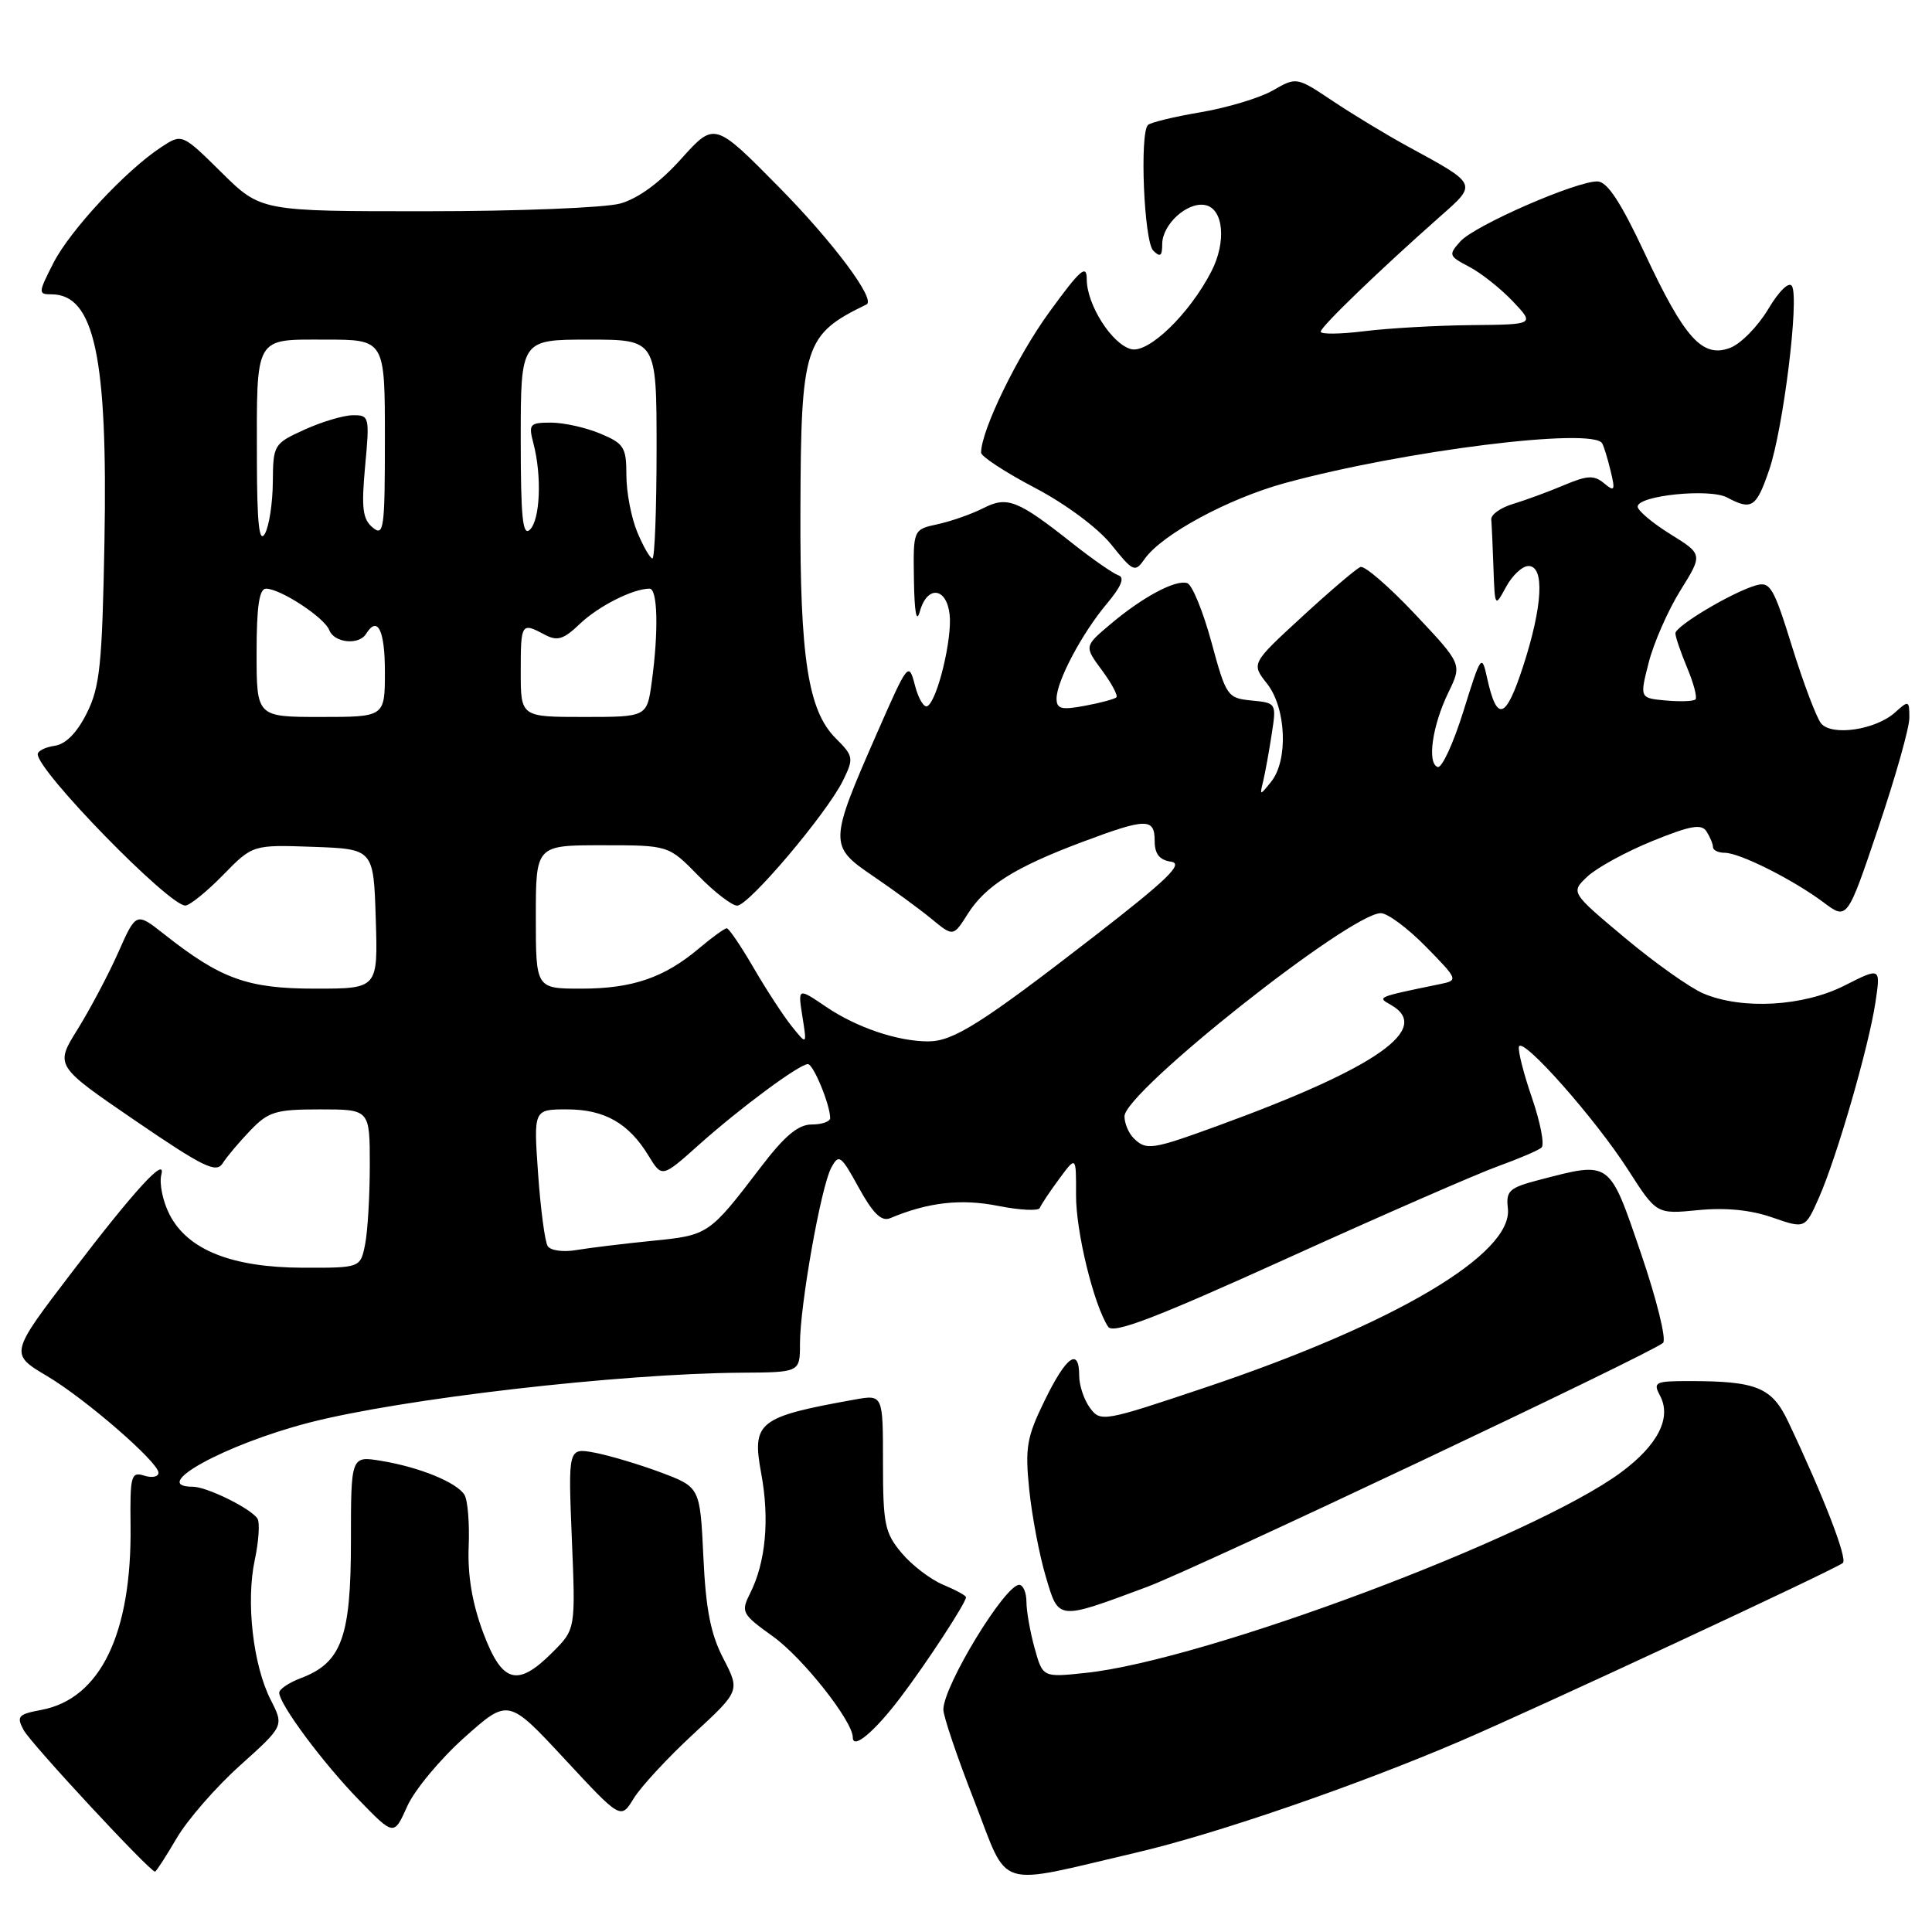 <?xml version="1.0" encoding="UTF-8" standalone="no"?>
<!DOCTYPE svg PUBLIC "-//W3C//DTD SVG 1.1//EN" "http://www.w3.org/Graphics/SVG/1.1/DTD/svg11.dtd" >
<svg xmlns="http://www.w3.org/2000/svg" xmlns:xlink="http://www.w3.org/1999/xlink" version="1.1" viewBox="0 0 256 256">
 <g >
 <path fill="currentColor"
d=" M 150.64 245.46 C 161.16 243.00 179.82 236.58 193.56 230.68 C 203.69 226.33 243.28 207.90 244.19 207.10 C 244.83 206.54 241.59 198.17 236.94 188.37 C 234.78 183.83 232.77 183.00 223.84 183.00 C 219.29 183.00 219.01 183.14 219.96 184.93 C 221.53 187.86 219.68 191.48 214.79 195.10 C 203.12 203.72 159.59 220.03 143.83 221.67 C 138.17 222.27 138.17 222.27 137.09 218.38 C 136.50 216.25 136.01 213.49 136.01 212.25 C 136.00 211.01 135.57 210.00 135.05 210.00 C 133.15 210.00 125.00 223.40 125.00 226.53 C 125.00 227.42 126.84 232.85 129.09 238.60 C 133.78 250.61 131.58 249.91 150.64 245.46 Z  M 23.41 243.57 C 24.84 241.13 28.62 236.79 31.82 233.92 C 37.63 228.70 37.63 228.70 35.88 225.26 C 33.53 220.66 32.57 212.24 33.76 206.69 C 34.29 204.20 34.45 201.74 34.11 201.22 C 33.25 199.88 27.40 197.00 25.55 197.00 C 19.63 197.00 29.74 191.42 40.91 188.52 C 53.19 185.34 82.07 182.00 98.25 181.89 C 106.00 181.84 106.00 181.84 106.00 178.05 C 106.00 172.95 108.78 157.28 110.14 154.74 C 111.15 152.86 111.42 153.05 113.80 157.39 C 115.68 160.80 116.80 161.89 117.94 161.42 C 122.98 159.30 127.36 158.81 132.27 159.79 C 135.15 160.36 137.63 160.48 137.78 160.06 C 137.94 159.64 139.09 157.91 140.34 156.22 C 142.60 153.15 142.60 153.15 142.58 158.32 C 142.55 163.17 144.92 172.87 146.83 175.80 C 147.49 176.80 153.01 174.69 170.59 166.72 C 183.19 161.00 195.75 155.52 198.50 154.53 C 201.25 153.54 203.84 152.43 204.26 152.06 C 204.68 151.68 204.11 148.73 203.00 145.49 C 201.88 142.25 201.11 139.18 201.27 138.68 C 201.73 137.32 211.36 148.20 215.72 154.99 C 219.50 160.89 219.50 160.89 225.00 160.35 C 228.63 159.99 231.98 160.32 234.84 161.32 C 239.19 162.83 239.19 162.83 241.03 158.67 C 243.41 153.27 247.62 138.71 248.51 132.79 C 249.20 128.17 249.20 128.17 244.43 130.58 C 238.96 133.36 230.87 133.82 225.72 131.65 C 223.95 130.90 219.26 127.58 215.31 124.27 C 208.11 118.24 208.11 118.24 210.36 116.13 C 211.60 114.97 215.46 112.86 218.95 111.44 C 224.02 109.38 225.47 109.13 226.13 110.18 C 226.59 110.91 226.98 111.84 226.98 112.25 C 226.99 112.66 227.69 113.00 228.54 113.00 C 230.52 113.00 237.60 116.56 241.63 119.57 C 244.76 121.92 244.76 121.92 248.88 109.71 C 251.15 102.99 253.01 96.42 253.00 95.10 C 253.00 92.81 252.91 92.77 251.12 94.39 C 248.56 96.71 242.72 97.58 241.30 95.85 C 240.70 95.11 238.97 90.55 237.47 85.72 C 235.00 77.75 234.55 77.00 232.62 77.58 C 229.44 78.52 222.00 82.96 222.00 83.92 C 222.00 84.38 222.70 86.43 223.56 88.49 C 224.42 90.54 224.91 92.42 224.66 92.67 C 224.41 92.93 222.64 92.99 220.73 92.82 C 217.26 92.50 217.26 92.50 218.47 87.76 C 219.14 85.16 221.02 80.87 222.66 78.24 C 225.64 73.45 225.64 73.45 221.32 70.77 C 218.94 69.29 217.00 67.65 217.00 67.13 C 217.00 65.66 226.53 64.68 228.85 65.92 C 232.11 67.66 232.72 67.26 234.43 62.25 C 236.30 56.77 238.43 39.51 237.44 37.90 C 237.05 37.27 235.72 38.57 234.29 40.97 C 232.93 43.25 230.66 45.56 229.26 46.09 C 225.59 47.49 223.22 44.87 217.92 33.53 C 214.75 26.77 212.98 24.08 211.68 24.04 C 208.90 23.98 195.45 29.85 193.52 31.97 C 191.90 33.77 191.96 33.93 194.66 35.34 C 196.22 36.15 198.82 38.21 200.44 39.91 C 203.37 43.00 203.37 43.00 194.94 43.08 C 190.30 43.13 183.91 43.49 180.75 43.89 C 177.59 44.28 175.00 44.31 175.00 43.95 C 175.00 43.30 182.80 35.78 190.84 28.67 C 195.78 24.31 195.85 24.47 186.50 19.38 C 183.75 17.88 179.32 15.20 176.65 13.42 C 171.80 10.18 171.80 10.18 168.65 11.99 C 166.92 12.98 162.62 14.27 159.11 14.87 C 155.59 15.46 152.44 16.23 152.11 16.56 C 150.99 17.70 151.59 31.99 152.81 33.21 C 153.73 34.13 154.00 33.93 154.00 32.35 C 154.00 29.74 157.31 26.72 159.68 27.17 C 162.13 27.64 162.54 32.05 160.50 35.99 C 157.59 41.63 152.17 46.86 149.87 46.26 C 147.32 45.59 144.01 40.38 144.00 37.02 C 144.00 34.96 143.16 35.69 139.05 41.34 C 134.79 47.18 130.00 57.05 130.00 59.98 C 130.00 60.48 133.19 62.57 137.09 64.62 C 141.20 66.77 145.47 69.95 147.25 72.16 C 150.16 75.79 150.39 75.89 151.66 74.08 C 153.93 70.83 162.75 66.06 170.29 64.00 C 185.97 59.72 211.09 56.58 212.30 58.75 C 212.53 59.16 213.04 60.82 213.42 62.42 C 214.05 65.02 213.94 65.20 212.54 64.03 C 211.22 62.94 210.33 62.98 207.23 64.29 C 205.18 65.16 202.15 66.27 200.50 66.77 C 198.85 67.26 197.54 68.19 197.60 68.83 C 197.66 69.47 197.79 72.36 197.89 75.25 C 198.08 80.50 198.08 80.50 199.57 77.75 C 200.39 76.24 201.72 75.00 202.53 75.00 C 204.70 75.00 204.41 80.32 201.83 88.26 C 199.52 95.36 198.35 95.75 197.05 89.84 C 196.34 86.61 196.24 86.75 193.91 94.24 C 192.58 98.50 191.05 101.82 190.50 101.63 C 189.07 101.14 189.79 96.14 191.92 91.75 C 193.74 88.01 193.74 88.01 187.50 81.38 C 184.06 77.73 180.81 74.92 180.27 75.13 C 179.73 75.33 176.25 78.30 172.54 81.71 C 165.79 87.92 165.79 87.92 167.90 90.60 C 170.43 93.82 170.72 100.71 168.45 103.56 C 166.92 105.47 166.90 105.47 167.38 103.50 C 167.64 102.40 168.15 99.62 168.50 97.32 C 169.15 93.17 169.13 93.14 165.84 92.82 C 162.64 92.51 162.47 92.27 160.52 85.08 C 159.41 81.00 157.97 77.49 157.32 77.27 C 155.78 76.76 151.37 79.12 147.09 82.75 C 143.67 85.64 143.67 85.64 146.01 88.81 C 147.30 90.55 148.16 92.17 147.93 92.40 C 147.69 92.63 145.81 93.14 143.75 93.52 C 140.65 94.10 140.00 93.94 140.00 92.57 C 140.00 90.26 143.38 83.89 146.69 79.96 C 148.57 77.72 149.06 76.52 148.21 76.24 C 147.51 76.00 144.81 74.13 142.20 72.07 C 134.82 66.23 133.48 65.70 130.26 67.35 C 128.74 68.12 126.04 69.07 124.25 69.46 C 121.00 70.16 121.00 70.16 121.10 76.83 C 121.17 81.21 121.44 82.64 121.89 81.00 C 122.86 77.53 125.42 77.81 125.83 81.42 C 126.19 84.60 124.23 92.74 122.90 93.56 C 122.45 93.84 121.70 92.61 121.24 90.83 C 120.41 87.65 120.33 87.75 116.20 97.16 C 109.84 111.65 109.83 112.11 115.65 116.06 C 118.32 117.87 121.81 120.43 123.41 121.74 C 126.31 124.13 126.31 124.13 128.23 121.10 C 130.60 117.36 134.48 114.92 143.37 111.58 C 151.90 108.38 153.00 108.36 153.00 111.43 C 153.00 113.16 153.63 113.95 155.17 114.18 C 156.88 114.43 154.74 116.51 144.92 124.12 C 130.10 135.60 126.31 137.99 123.00 137.99 C 118.94 137.99 113.50 136.15 109.48 133.42 C 105.72 130.87 105.72 130.87 106.32 134.68 C 106.93 138.50 106.93 138.50 104.92 136.00 C 103.81 134.62 101.54 131.14 99.86 128.25 C 98.18 125.36 96.58 123.00 96.30 123.00 C 96.02 123.00 94.37 124.19 92.64 125.65 C 88.02 129.55 83.80 131.00 77.03 131.00 C 71.00 131.00 71.00 131.00 71.00 121.50 C 71.00 112.00 71.00 112.00 79.80 112.00 C 88.59 112.00 88.59 112.00 92.50 116.00 C 94.65 118.20 96.98 120.00 97.68 120.00 C 99.22 120.00 109.59 107.74 111.71 103.41 C 113.15 100.46 113.10 100.19 110.73 97.82 C 107.08 94.17 105.99 87.17 106.06 67.70 C 106.13 45.71 106.56 44.35 114.82 40.34 C 116.10 39.72 110.41 32.09 103.24 24.82 C 94.68 16.14 94.68 16.14 90.27 21.04 C 87.44 24.20 84.55 26.31 82.18 26.97 C 80.16 27.53 68.61 27.99 56.53 27.99 C 34.56 28.00 34.56 28.00 29.34 22.84 C 24.12 17.69 24.12 17.69 21.36 19.50 C 16.68 22.57 9.29 30.51 7.07 34.86 C 5.06 38.81 5.04 39.00 6.82 39.00 C 12.51 39.00 14.29 47.34 13.84 71.80 C 13.54 88.07 13.24 91.02 11.50 94.50 C 10.20 97.10 8.71 98.61 7.25 98.82 C 6.01 99.00 5.00 99.50 5.00 99.94 C 5.00 102.20 22.32 119.95 24.55 119.99 C 25.12 119.99 27.37 118.18 29.54 115.96 C 33.48 111.93 33.48 111.93 41.49 112.21 C 49.50 112.50 49.50 112.50 49.79 121.75 C 50.08 131.00 50.08 131.00 41.77 131.00 C 32.81 131.00 29.28 129.73 21.77 123.80 C 18.04 120.86 18.04 120.86 15.68 126.18 C 14.38 129.11 11.96 133.68 10.30 136.36 C 7.27 141.21 7.27 141.21 17.89 148.47 C 26.92 154.64 28.65 155.49 29.50 154.15 C 30.05 153.28 31.70 151.32 33.17 149.79 C 35.57 147.29 36.53 147.00 42.42 147.00 C 49.00 147.00 49.00 147.00 49.00 154.38 C 49.00 158.43 48.72 163.16 48.38 164.88 C 47.75 168.00 47.75 168.00 40.12 167.98 C 30.74 167.95 24.89 165.63 22.48 160.96 C 21.57 159.20 21.08 156.81 21.38 155.63 C 22.04 153.11 17.81 157.72 9.59 168.50 C 1.26 179.41 1.27 179.38 6.26 182.35 C 11.35 185.37 21.00 193.76 21.00 195.14 C 21.00 195.69 20.15 195.86 19.11 195.53 C 17.37 194.98 17.22 195.51 17.30 202.22 C 17.46 216.50 13.28 225.11 5.48 226.57 C 2.40 227.15 2.16 227.42 3.13 229.24 C 4.08 231.02 19.84 248.00 20.54 248.00 C 20.69 248.00 21.98 246.01 23.41 243.57 Z  M 61.53 230.23 C 67.35 225.04 67.35 225.04 74.81 233.07 C 82.26 241.10 82.26 241.10 83.97 238.30 C 84.91 236.76 88.46 232.92 91.87 229.77 C 98.06 224.05 98.06 224.05 95.85 219.77 C 94.17 216.55 93.52 213.24 93.20 206.28 C 92.76 197.06 92.76 197.06 87.55 195.10 C 84.68 194.03 80.75 192.86 78.81 192.49 C 75.28 191.83 75.28 191.83 75.77 203.86 C 76.27 215.88 76.27 215.88 73.21 218.94 C 68.54 223.62 66.53 223.04 64.01 216.30 C 62.58 212.47 61.95 208.74 62.10 204.97 C 62.23 201.88 61.98 198.77 61.54 198.07 C 60.52 196.42 55.57 194.40 50.50 193.57 C 46.50 192.91 46.50 192.91 46.50 204.25 C 46.50 216.93 45.26 220.32 39.89 222.35 C 38.30 222.95 37.00 223.82 37.00 224.29 C 37.00 225.81 42.78 233.59 47.55 238.49 C 52.20 243.28 52.20 243.28 53.96 239.34 C 54.93 237.18 58.34 233.08 61.53 230.23 Z  M 119.26 225.00 C 122.72 220.46 128.00 212.38 128.00 211.64 C 128.00 211.42 126.64 210.68 124.98 209.99 C 123.32 209.30 120.84 207.41 119.48 205.79 C 117.24 203.13 117.00 201.97 117.00 193.81 C 117.00 184.78 117.00 184.78 113.25 185.45 C 100.43 187.75 99.60 188.41 100.87 195.27 C 101.99 201.32 101.46 207.02 99.40 211.11 C 98.15 213.61 98.28 213.87 102.44 216.85 C 106.39 219.69 113.00 228.06 113.00 230.22 C 113.00 231.87 115.84 229.50 119.26 225.00 Z  M 152.00 210.27 C 158.59 207.81 218.77 179.35 220.36 177.94 C 220.84 177.52 219.52 172.18 217.44 166.09 C 213.20 153.68 213.46 153.87 204.00 156.33 C 199.97 157.38 199.53 157.78 199.80 160.12 C 200.50 166.13 184.83 175.41 159.83 183.81 C 146.20 188.39 145.83 188.45 144.43 186.56 C 143.64 185.49 143.00 183.58 143.00 182.31 C 143.00 178.48 141.30 179.68 138.44 185.54 C 136.04 190.44 135.81 191.79 136.38 197.40 C 136.74 200.88 137.72 206.05 138.56 208.87 C 140.30 214.76 140.02 214.73 152.00 210.27 Z  M 72.57 165.11 C 72.20 164.52 71.63 160.20 71.30 155.52 C 70.70 147.00 70.70 147.00 75.13 147.00 C 80.10 147.00 83.32 148.83 85.94 153.15 C 87.72 156.06 87.72 156.06 92.61 151.69 C 98.12 146.77 105.92 141.00 107.05 141.00 C 107.78 141.00 110.00 146.40 110.00 148.15 C 110.00 148.62 108.90 149.00 107.56 149.00 C 105.77 149.00 103.97 150.50 100.81 154.65 C 93.96 163.62 93.89 163.68 86.38 164.42 C 82.60 164.80 78.09 165.35 76.36 165.64 C 74.62 165.94 72.93 165.70 72.57 165.11 Z  M 150.20 150.80 C 149.54 150.14 149.00 148.84 149.00 147.92 C 149.00 144.69 178.90 121.00 182.97 121.00 C 183.86 121.00 186.55 123.00 188.94 125.44 C 193.19 129.77 193.24 129.90 190.90 130.38 C 182.40 132.13 182.45 132.11 184.26 133.13 C 189.87 136.27 182.49 141.46 161.56 149.10 C 152.61 152.37 151.88 152.48 150.20 150.80 Z  M 34.00 86.50 C 34.00 80.36 34.35 78.00 35.25 78.00 C 37.17 78.01 43.00 81.83 43.64 83.51 C 44.29 85.19 47.56 85.52 48.50 84.00 C 50.03 81.53 51.00 83.47 51.00 89.00 C 51.00 95.00 51.00 95.00 42.50 95.00 C 34.00 95.00 34.00 95.00 34.00 86.50 Z  M 69.00 89.00 C 69.00 82.56 69.08 82.44 72.17 84.09 C 73.85 84.99 74.67 84.74 76.85 82.65 C 79.31 80.31 83.88 78.00 86.07 78.00 C 87.15 78.00 87.28 83.66 86.36 90.36 C 85.73 95.00 85.73 95.00 77.36 95.00 C 69.00 95.00 69.00 95.00 69.00 89.00 Z  M 84.45 70.53 C 83.65 68.62 83.00 65.23 83.00 62.98 C 83.00 59.27 82.69 58.77 79.53 57.45 C 77.62 56.65 74.69 56.00 73.01 56.00 C 70.18 56.00 70.01 56.19 70.68 58.75 C 71.81 63.05 71.58 68.82 70.23 70.17 C 69.26 71.14 69.00 68.63 69.00 58.20 C 69.00 45.00 69.00 45.00 78.00 45.00 C 87.00 45.00 87.00 45.00 87.00 59.50 C 87.00 67.47 86.75 74.00 86.45 74.00 C 86.15 74.00 85.25 72.44 84.45 70.53 Z  M 34.04 61.00 C 34.02 44.34 33.64 45.00 43.12 45.00 C 51.00 45.00 51.00 45.00 51.00 58.12 C 51.00 70.11 50.86 71.13 49.38 69.90 C 48.05 68.79 47.87 67.33 48.38 61.78 C 48.99 55.22 48.94 55.00 46.76 55.02 C 45.52 55.03 42.63 55.89 40.35 56.93 C 36.28 58.78 36.19 58.92 36.15 63.89 C 36.13 66.69 35.65 69.77 35.09 70.74 C 34.34 72.02 34.06 69.35 34.04 61.00 Z "/>
</g>
</svg>